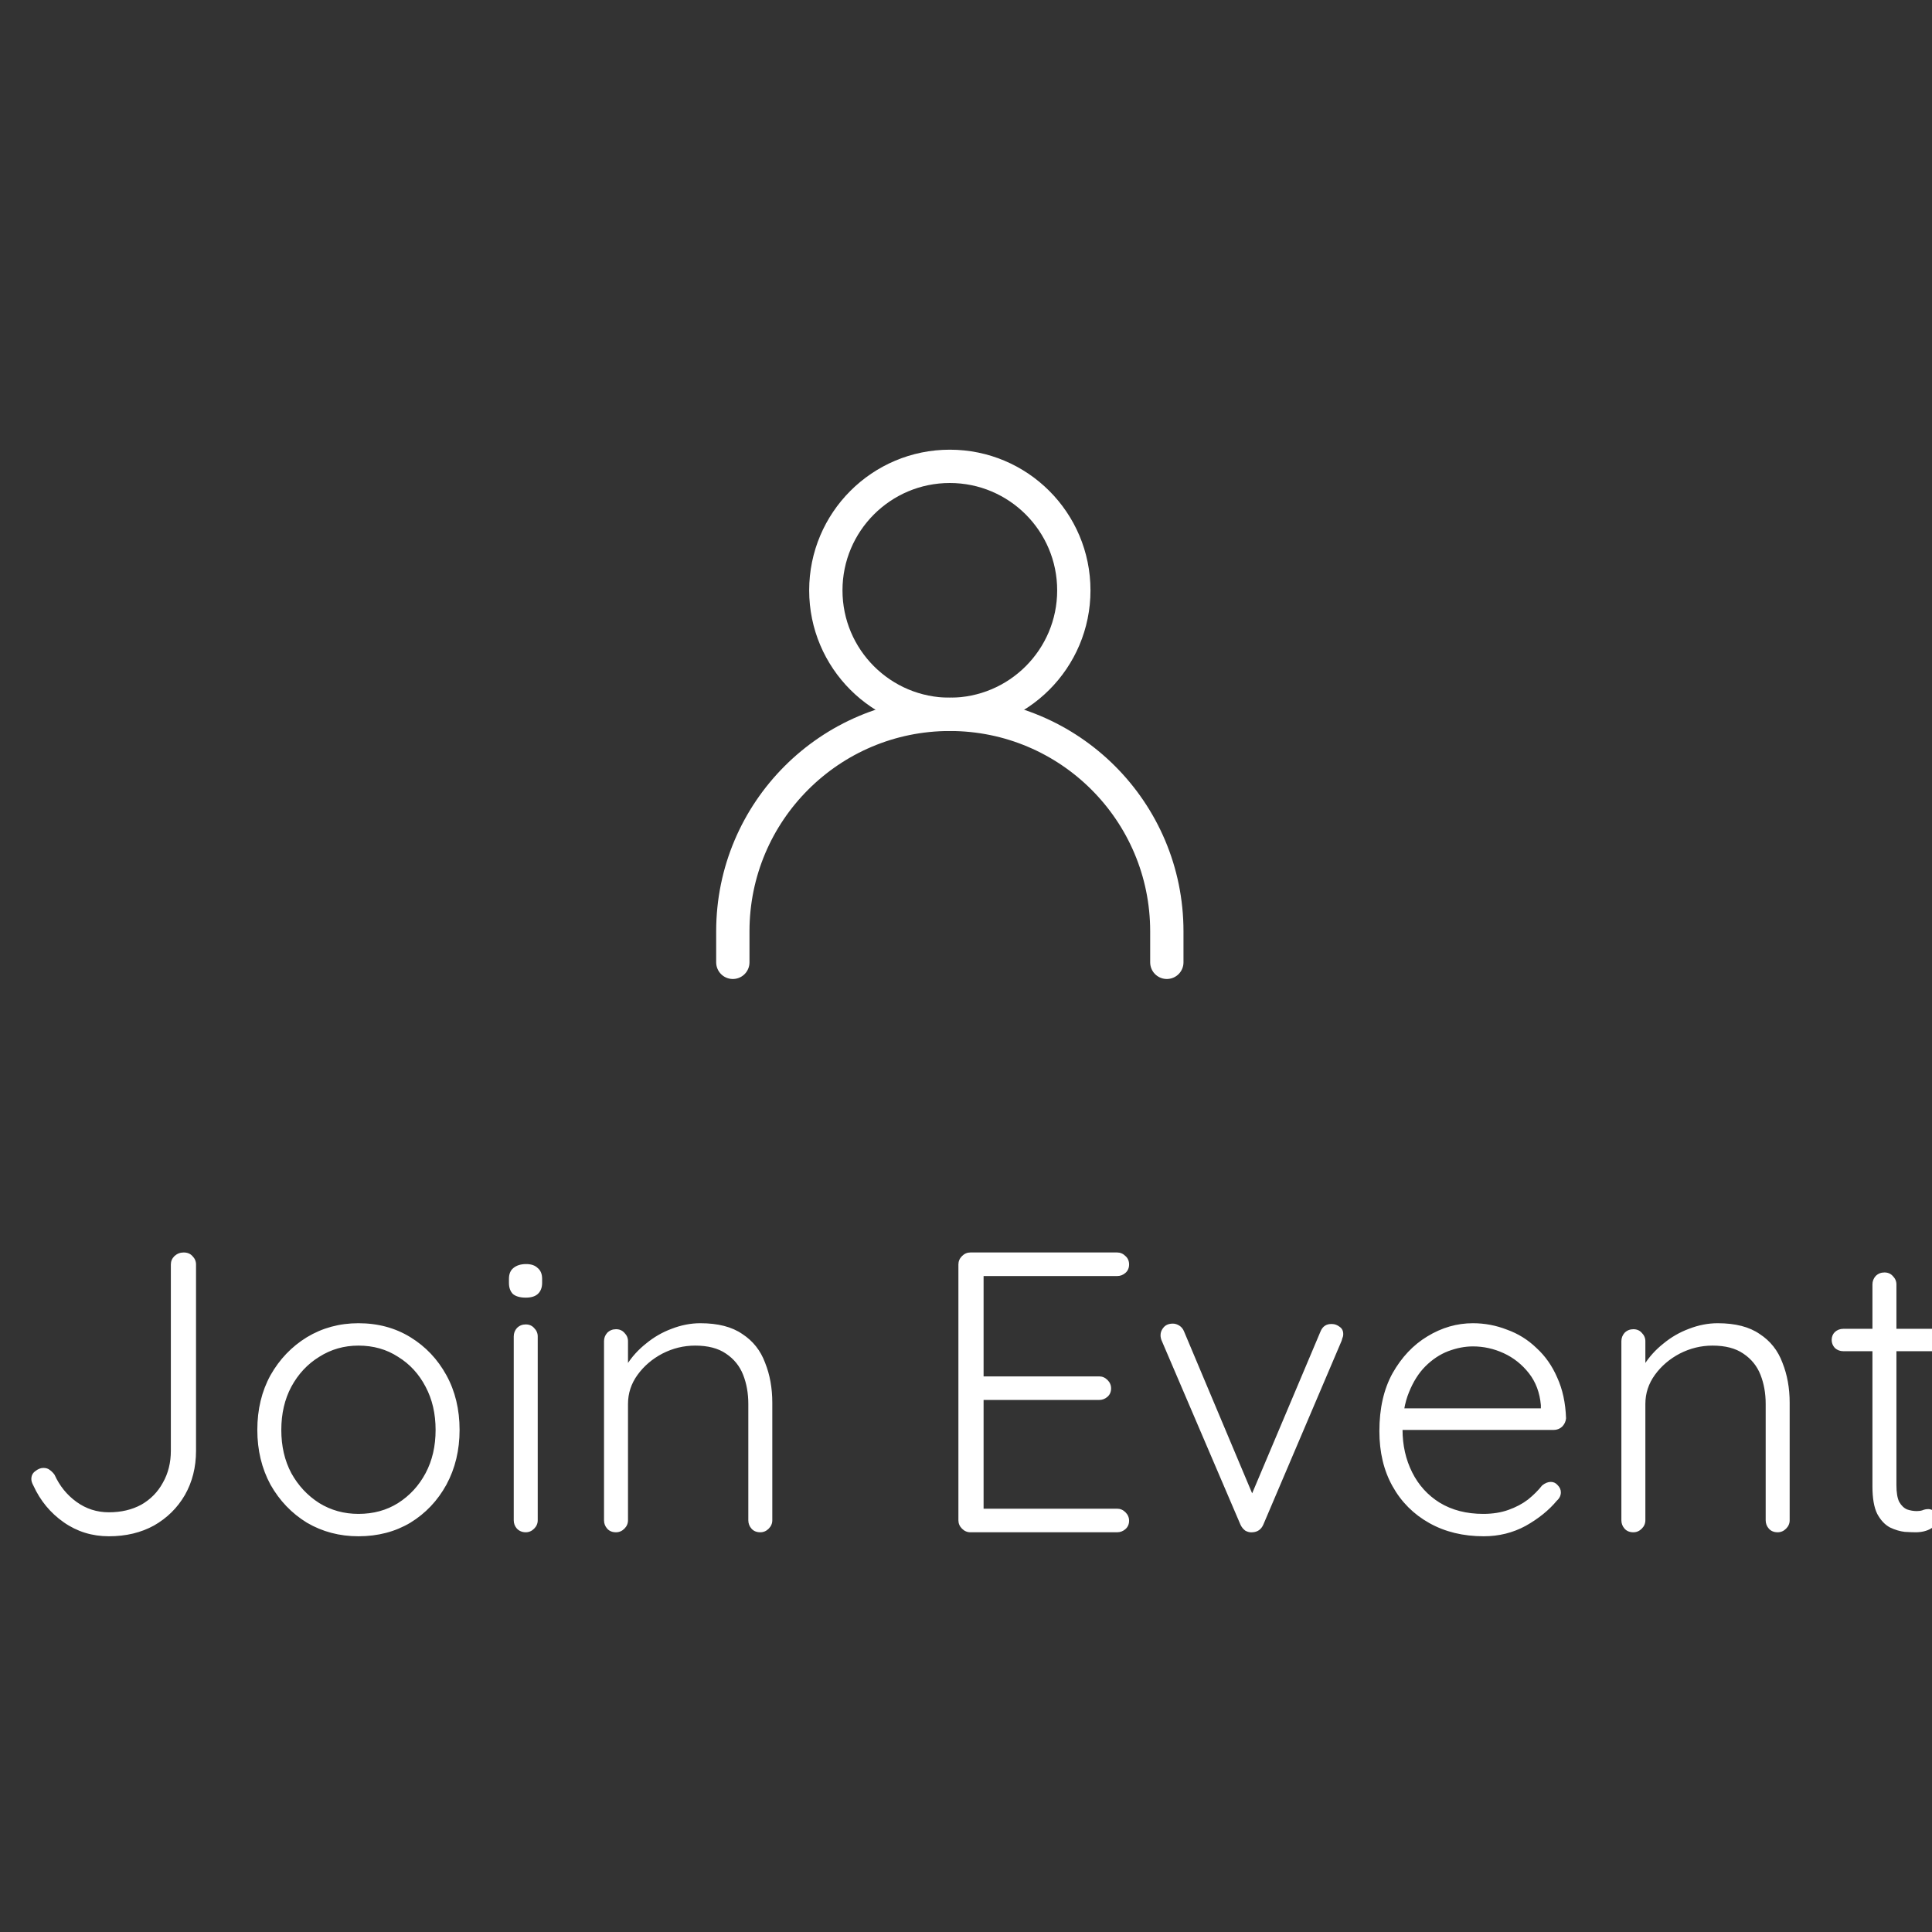 <svg width="58" height="58" viewBox="0 0 58 58" fill="none" xmlns="http://www.w3.org/2000/svg">
<rect x="0" y="0" width="58" height="58" fill="#333333" stroke="none"/>
<g clip-path="url(#clip0_3_133)">
<path d="M3.269 46.12C2.765 46.12 2.313 45.98 1.913 45.7C1.513 45.42 1.209 45.052 1.001 44.596C0.961 44.524 0.941 44.46 0.941 44.404C0.941 44.3 0.981 44.22 1.061 44.164C1.141 44.1 1.221 44.068 1.301 44.068C1.381 44.068 1.445 44.088 1.493 44.128C1.549 44.168 1.597 44.216 1.637 44.272C1.789 44.608 2.009 44.88 2.297 45.088C2.585 45.296 2.909 45.4 3.269 45.4C3.637 45.4 3.961 45.324 4.241 45.172C4.521 45.012 4.737 44.792 4.889 44.512C5.049 44.232 5.129 43.912 5.129 43.552V37.96C5.129 37.864 5.165 37.78 5.237 37.708C5.317 37.636 5.409 37.6 5.513 37.6C5.625 37.6 5.713 37.636 5.777 37.708C5.849 37.78 5.885 37.864 5.885 37.96V43.552C5.885 44.048 5.773 44.492 5.549 44.884C5.325 45.268 5.017 45.572 4.625 45.796C4.233 46.012 3.781 46.12 3.269 46.12ZM13.797 42.928C13.797 43.536 13.665 44.084 13.401 44.572C13.137 45.052 12.777 45.432 12.321 45.712C11.865 45.984 11.345 46.12 10.761 46.12C10.193 46.12 9.677 45.984 9.213 45.712C8.757 45.432 8.393 45.052 8.121 44.572C7.857 44.084 7.725 43.536 7.725 42.928C7.725 42.312 7.857 41.764 8.121 41.284C8.393 40.804 8.757 40.424 9.213 40.144C9.677 39.864 10.193 39.724 10.761 39.724C11.345 39.724 11.865 39.864 12.321 40.144C12.777 40.424 13.137 40.804 13.401 41.284C13.665 41.764 13.797 42.312 13.797 42.928ZM13.077 42.928C13.077 42.44 12.977 42.008 12.777 41.632C12.577 41.248 12.301 40.948 11.949 40.732C11.605 40.508 11.209 40.396 10.761 40.396C10.329 40.396 9.937 40.508 9.585 40.732C9.233 40.948 8.953 41.248 8.745 41.632C8.545 42.008 8.445 42.44 8.445 42.928C8.445 43.416 8.545 43.848 8.745 44.224C8.953 44.6 9.233 44.9 9.585 45.124C9.937 45.34 10.329 45.448 10.761 45.448C11.209 45.448 11.605 45.34 11.949 45.124C12.301 44.9 12.577 44.6 12.777 44.224C12.977 43.848 13.077 43.416 13.077 42.928ZM16.143 45.64C16.143 45.736 16.107 45.82 16.035 45.892C15.963 45.964 15.879 46 15.783 46C15.679 46 15.591 45.964 15.519 45.892C15.455 45.82 15.423 45.736 15.423 45.64V40.12C15.423 40.024 15.455 39.94 15.519 39.868C15.591 39.796 15.679 39.76 15.783 39.76C15.887 39.76 15.971 39.796 16.035 39.868C16.107 39.94 16.143 40.024 16.143 40.12V45.64ZM15.783 38.956C15.615 38.956 15.487 38.92 15.399 38.848C15.319 38.768 15.279 38.656 15.279 38.512V38.392C15.279 38.248 15.323 38.14 15.411 38.068C15.507 37.988 15.635 37.948 15.795 37.948C15.947 37.948 16.063 37.988 16.143 38.068C16.231 38.14 16.275 38.248 16.275 38.392V38.512C16.275 38.656 16.231 38.768 16.143 38.848C16.063 38.92 15.943 38.956 15.783 38.956ZM21.025 39.724C21.553 39.724 21.973 39.832 22.285 40.048C22.605 40.256 22.833 40.544 22.969 40.912C23.113 41.272 23.185 41.672 23.185 42.112V45.64C23.185 45.736 23.149 45.82 23.077 45.892C23.005 45.964 22.921 46 22.825 46C22.713 46 22.625 45.964 22.561 45.892C22.497 45.82 22.465 45.736 22.465 45.64V42.148C22.465 41.828 22.413 41.536 22.309 41.272C22.205 41.008 22.033 40.796 21.793 40.636C21.561 40.476 21.253 40.396 20.869 40.396C20.525 40.396 20.197 40.476 19.885 40.636C19.581 40.796 19.333 41.008 19.141 41.272C18.949 41.536 18.853 41.828 18.853 42.148V45.64C18.853 45.736 18.817 45.82 18.745 45.892C18.673 45.964 18.589 46 18.493 46C18.381 46 18.293 45.964 18.229 45.892C18.165 45.82 18.133 45.736 18.133 45.64V40.264C18.133 40.168 18.165 40.084 18.229 40.012C18.301 39.94 18.389 39.904 18.493 39.904C18.597 39.904 18.681 39.94 18.745 40.012C18.817 40.084 18.853 40.168 18.853 40.264V41.272L18.577 41.704C18.593 41.448 18.673 41.204 18.817 40.972C18.969 40.732 19.161 40.52 19.393 40.336C19.625 40.144 19.881 39.996 20.161 39.892C20.449 39.78 20.737 39.724 21.025 39.724ZM29.132 37.6H33.536C33.632 37.6 33.716 37.636 33.788 37.708C33.86 37.772 33.896 37.856 33.896 37.96C33.896 38.064 33.86 38.148 33.788 38.212C33.716 38.276 33.632 38.308 33.536 38.308H29.408L29.528 38.104V41.476L29.396 41.32H32.996C33.092 41.32 33.176 41.356 33.248 41.428C33.32 41.5 33.356 41.584 33.356 41.68C33.356 41.784 33.32 41.868 33.248 41.932C33.176 41.996 33.092 42.028 32.996 42.028H29.42L29.528 41.908V45.364L29.468 45.292H33.536C33.632 45.292 33.716 45.328 33.788 45.4C33.86 45.472 33.896 45.556 33.896 45.652C33.896 45.756 33.86 45.84 33.788 45.904C33.716 45.968 33.632 46 33.536 46H29.132C29.036 46 28.952 45.964 28.88 45.892C28.808 45.82 28.772 45.736 28.772 45.64V37.96C28.772 37.864 28.808 37.78 28.88 37.708C28.952 37.636 29.036 37.6 29.132 37.6ZM35.212 39.736C35.276 39.736 35.34 39.756 35.404 39.796C35.468 39.836 35.517 39.896 35.548 39.976L37.648 44.968L37.492 45.064L39.641 39.976C39.705 39.816 39.821 39.74 39.989 39.748C40.069 39.748 40.145 39.776 40.217 39.832C40.288 39.88 40.325 39.952 40.325 40.048C40.325 40.096 40.316 40.136 40.3 40.168C40.292 40.192 40.285 40.22 40.276 40.252L37.925 45.772C37.861 45.916 37.752 45.992 37.6 46C37.529 46.008 37.456 45.992 37.385 45.952C37.321 45.904 37.273 45.844 37.24 45.772L34.877 40.252C34.868 40.236 34.861 40.212 34.852 40.18C34.844 40.148 34.84 40.116 34.84 40.084C34.84 39.996 34.873 39.916 34.937 39.844C35.001 39.772 35.093 39.736 35.212 39.736ZM44.541 46.12C43.925 46.12 43.382 45.988 42.91 45.724C42.438 45.46 42.069 45.092 41.806 44.62C41.541 44.148 41.41 43.596 41.41 42.964C41.41 42.284 41.541 41.704 41.806 41.224C42.078 40.744 42.425 40.376 42.849 40.12C43.282 39.856 43.737 39.724 44.218 39.724C44.569 39.724 44.91 39.788 45.237 39.916C45.574 40.036 45.87 40.22 46.126 40.468C46.389 40.708 46.597 41.004 46.749 41.356C46.91 41.708 46.998 42.116 47.014 42.58C47.005 42.676 46.965 42.76 46.894 42.832C46.822 42.896 46.737 42.928 46.642 42.928H41.83L41.685 42.28H46.413L46.258 42.424V42.184C46.225 41.808 46.105 41.488 45.898 41.224C45.69 40.96 45.438 40.76 45.142 40.624C44.846 40.488 44.538 40.42 44.218 40.42C43.977 40.42 43.73 40.468 43.474 40.564C43.225 40.66 42.998 40.812 42.789 41.02C42.59 41.22 42.425 41.48 42.297 41.8C42.169 42.112 42.105 42.484 42.105 42.916C42.105 43.388 42.202 43.816 42.394 44.2C42.586 44.584 42.861 44.888 43.221 45.112C43.59 45.336 44.026 45.448 44.529 45.448C44.809 45.448 45.062 45.408 45.285 45.328C45.51 45.248 45.706 45.144 45.873 45.016C46.041 44.88 46.181 44.74 46.294 44.596C46.382 44.524 46.469 44.488 46.557 44.488C46.638 44.488 46.706 44.52 46.761 44.584C46.825 44.648 46.858 44.72 46.858 44.8C46.858 44.896 46.818 44.98 46.737 45.052C46.498 45.34 46.185 45.592 45.801 45.808C45.417 46.016 44.998 46.12 44.541 46.12ZM51.567 39.724C52.095 39.724 52.515 39.832 52.827 40.048C53.147 40.256 53.375 40.544 53.511 40.912C53.655 41.272 53.727 41.672 53.727 42.112V45.64C53.727 45.736 53.691 45.82 53.619 45.892C53.547 45.964 53.463 46 53.367 46C53.255 46 53.167 45.964 53.103 45.892C53.039 45.82 53.007 45.736 53.007 45.64V42.148C53.007 41.828 52.955 41.536 52.851 41.272C52.747 41.008 52.575 40.796 52.335 40.636C52.103 40.476 51.795 40.396 51.411 40.396C51.067 40.396 50.739 40.476 50.427 40.636C50.123 40.796 49.875 41.008 49.683 41.272C49.491 41.536 49.395 41.828 49.395 42.148V45.64C49.395 45.736 49.359 45.82 49.287 45.892C49.215 45.964 49.131 46 49.035 46C48.923 46 48.835 45.964 48.771 45.892C48.707 45.82 48.675 45.736 48.675 45.64V40.264C48.675 40.168 48.707 40.084 48.771 40.012C48.843 39.94 48.931 39.904 49.035 39.904C49.139 39.904 49.223 39.94 49.287 40.012C49.359 40.084 49.395 40.168 49.395 40.264V41.272L49.119 41.704C49.135 41.448 49.215 41.204 49.359 40.972C49.511 40.732 49.703 40.52 49.935 40.336C50.167 40.144 50.423 39.996 50.703 39.892C50.991 39.78 51.279 39.724 51.567 39.724ZM55.336 39.892H58.132C58.228 39.892 58.308 39.928 58.372 40C58.436 40.064 58.468 40.144 58.468 40.24C58.468 40.328 58.436 40.404 58.372 40.468C58.308 40.532 58.228 40.564 58.132 40.564H55.336C55.24 40.564 55.156 40.532 55.084 40.468C55.02 40.396 54.988 40.316 54.988 40.228C54.988 40.132 55.02 40.052 55.084 39.988C55.156 39.924 55.24 39.892 55.336 39.892ZM56.572 38.2C56.676 38.2 56.76 38.236 56.824 38.308C56.896 38.38 56.932 38.464 56.932 38.56V44.584C56.932 44.808 56.96 44.976 57.016 45.088C57.08 45.2 57.16 45.276 57.256 45.316C57.352 45.348 57.448 45.364 57.544 45.364C57.608 45.364 57.664 45.356 57.712 45.34C57.768 45.316 57.828 45.304 57.892 45.304C57.964 45.304 58.024 45.332 58.072 45.388C58.128 45.444 58.156 45.516 58.156 45.604C58.156 45.716 58.092 45.812 57.964 45.892C57.836 45.964 57.684 46 57.508 46C57.436 46 57.328 45.996 57.184 45.988C57.04 45.972 56.892 45.928 56.74 45.856C56.588 45.776 56.46 45.64 56.356 45.448C56.26 45.256 56.212 44.98 56.212 44.62V38.56C56.212 38.464 56.244 38.38 56.308 38.308C56.38 38.236 56.468 38.2 56.572 38.2Z" fill="white"/>
<path d="M22 28.89V27.959C22 24.362 24.917 21.445 28.514 21.445C32.112 21.445 35.029 24.362 35.029 27.959V28.89" stroke="white" stroke-linecap="round" stroke-linejoin="round"/>
<path d="M28.514 21.445C30.57 21.445 32.237 19.778 32.237 17.723C32.237 15.667 30.57 14 28.514 14C26.459 14 24.792 15.667 24.792 17.723C24.792 19.778 26.459 21.445 28.514 21.445Z" stroke="white" stroke-linecap="round" stroke-linejoin="round"/>
</g>
<defs>
<clipPath id="clip0_3_133">
<rect width="58" height="58" fill="white"/>
</clipPath>
</defs>
</svg>
